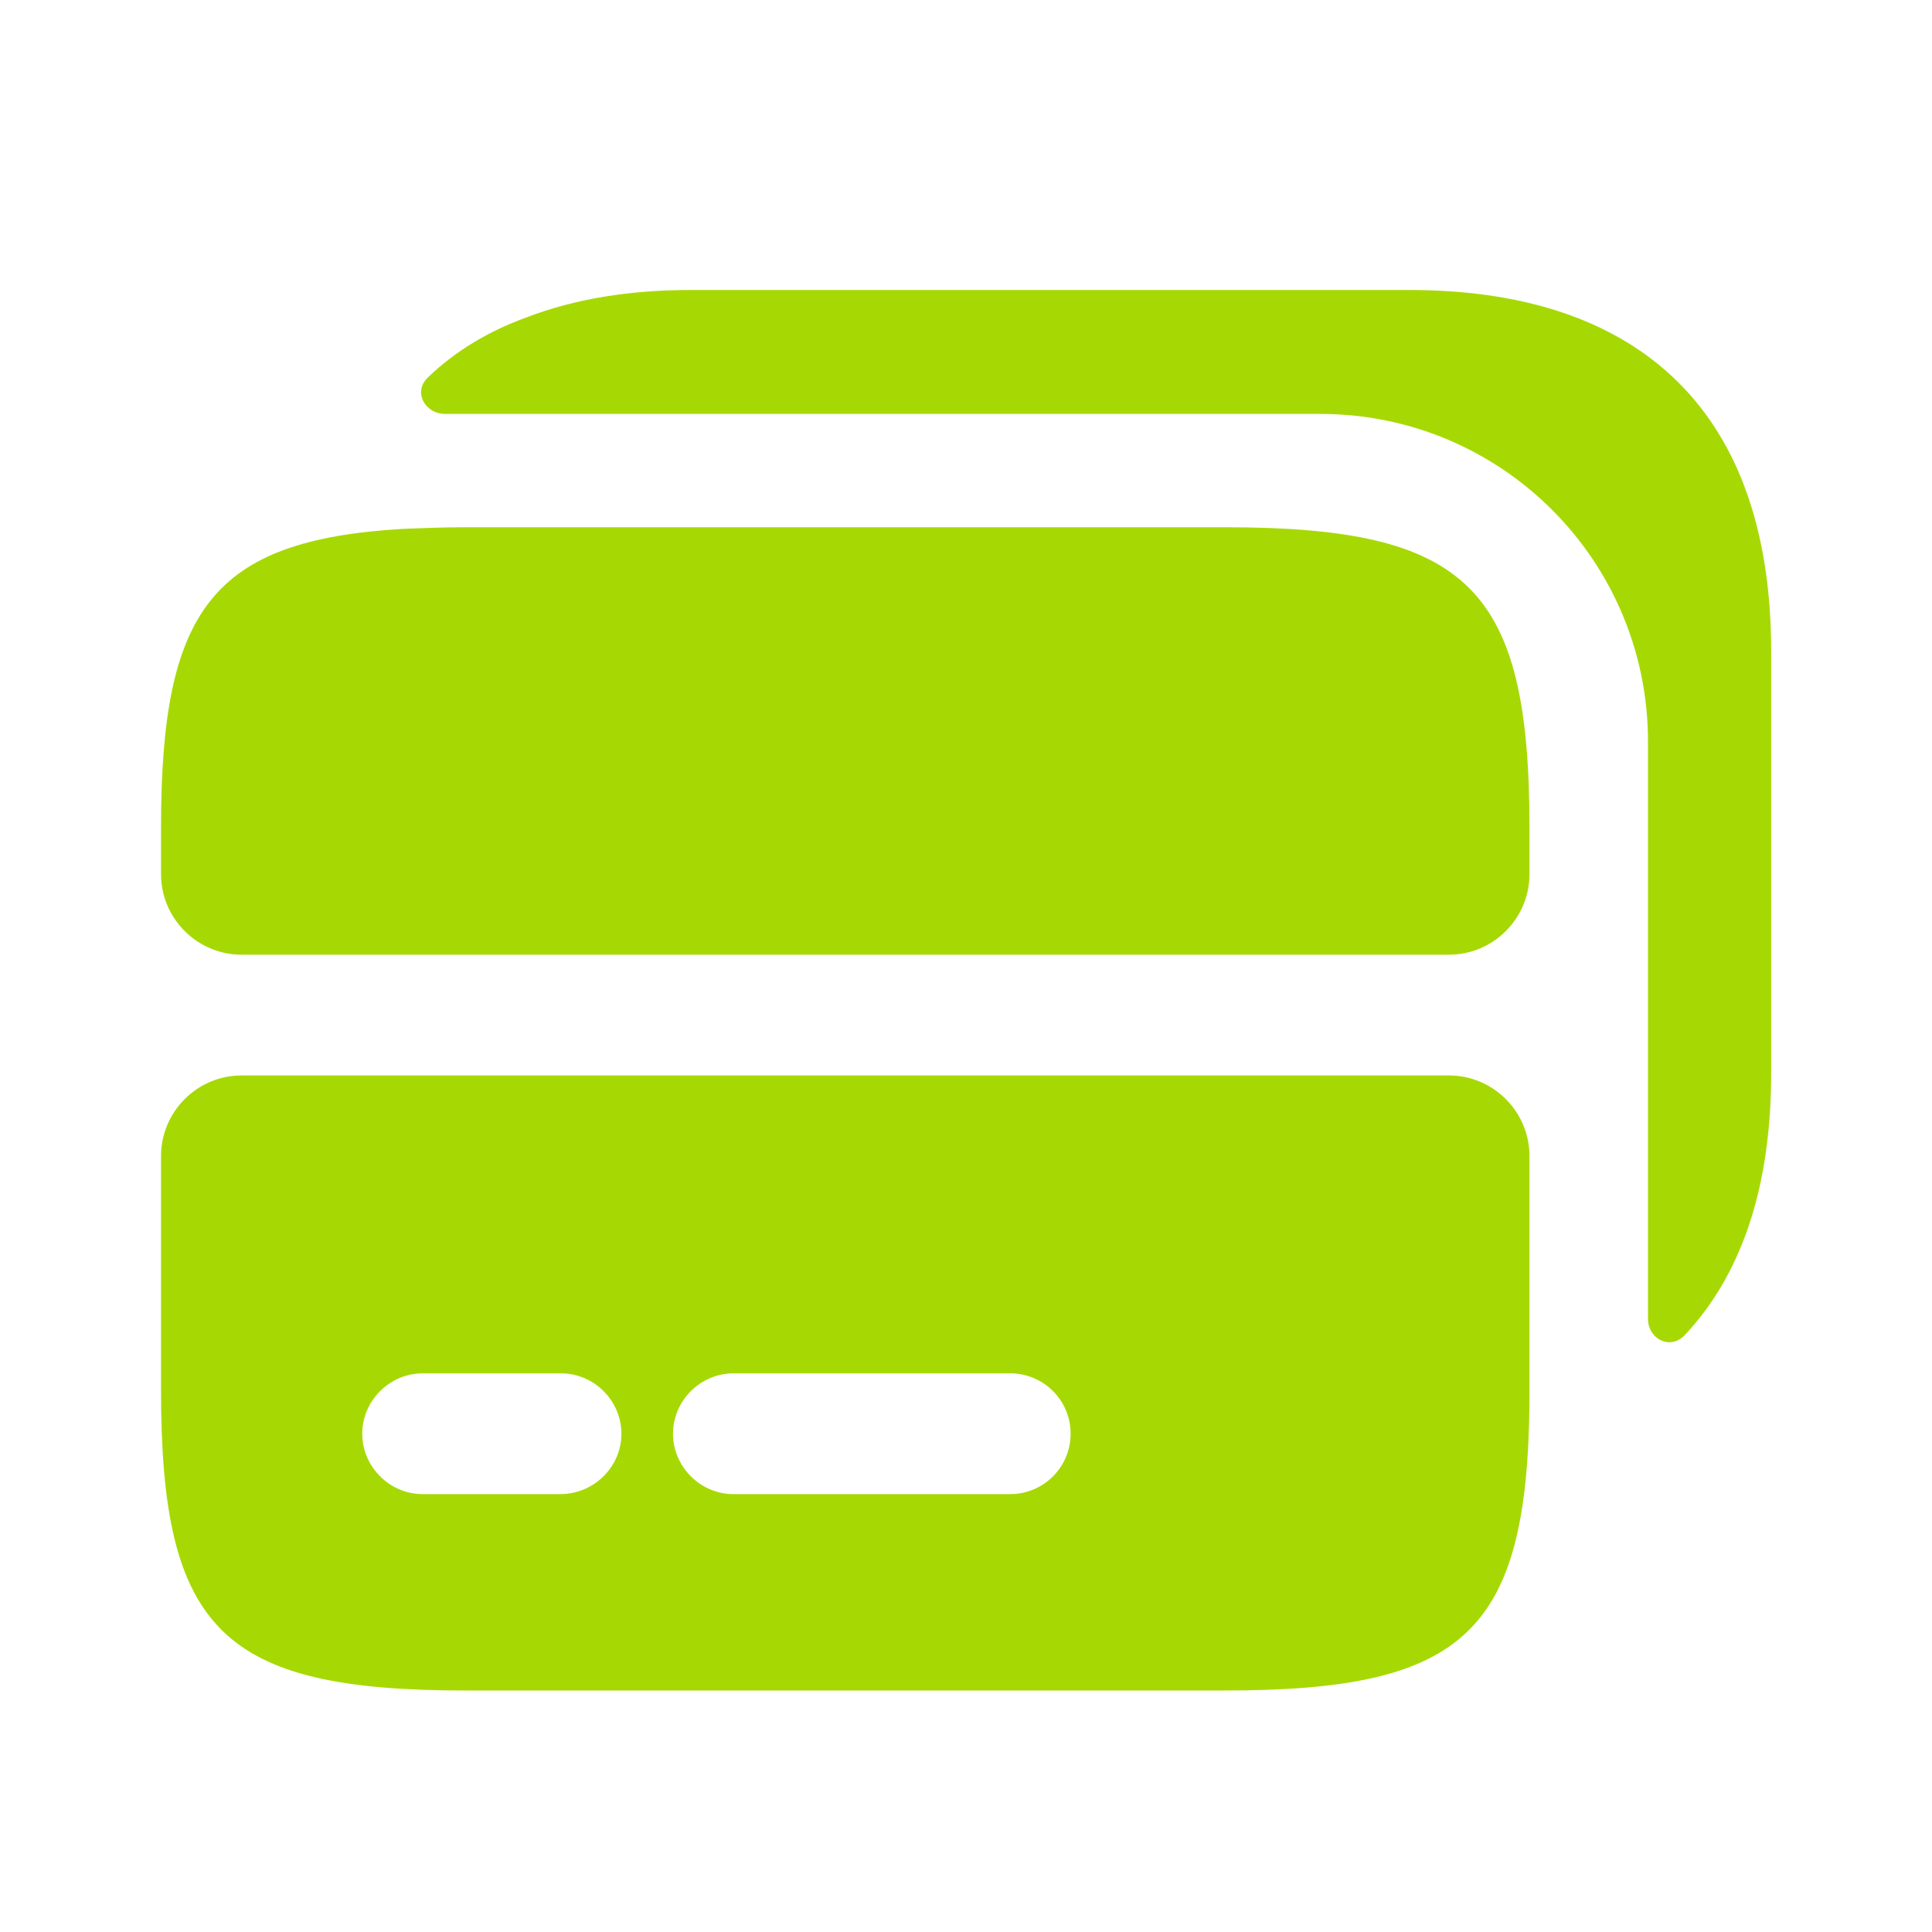 <svg width="20" height="20" viewBox="0 0 20 20" fill="none" xmlns="http://www.w3.org/2000/svg">
<path d="M12.683 5.458H4.817C4.583 5.458 4.367 5.467 4.167 5.475C2.192 5.592 1.667 6.317 1.667 8.567V9.05C1.667 9.508 2.042 9.883 2.5 9.883H15C15.458 9.883 15.833 9.508 15.833 9.05V8.567C15.833 6.083 15.2 5.458 12.683 5.458ZM2.5 11.133C2.042 11.133 1.667 11.508 1.667 11.967V14.392C1.667 16.875 2.3 17.5 4.817 17.5H12.683C15.158 17.5 15.808 16.9 15.833 14.525V11.967C15.833 11.508 15.458 11.133 15 11.133H2.5ZM5.8 15.467H4.375C4.033 15.467 3.75 15.183 3.75 14.842C3.75 14.5 4.033 14.217 4.375 14.217H5.808C6.15 14.217 6.433 14.5 6.433 14.842C6.433 15.183 6.15 15.467 5.8 15.467ZM10.458 15.467H7.592C7.25 15.467 6.967 15.183 6.967 14.842C6.967 14.5 7.25 14.217 7.592 14.217H10.458C10.624 14.217 10.783 14.282 10.9 14.4C11.018 14.517 11.083 14.676 11.083 14.842C11.083 15.007 11.018 15.166 10.9 15.284C10.783 15.401 10.624 15.467 10.458 15.467Z" fill="#A6D903"/>
<path d="M18.335 11.11V6.743C18.335 4.135 16.843 3.002 14.593 3.002H7.152C6.518 3.002 5.952 3.093 5.452 3.285C5.06 3.427 4.71 3.635 4.427 3.91C4.277 4.052 4.393 4.285 4.61 4.285H13.668C15.543 4.285 17.06 5.802 17.06 7.677V13.652C17.06 13.86 17.285 13.977 17.435 13.827C18.01 13.218 18.335 12.327 18.335 11.11Z" fill="#A6D903"/>
</svg>
